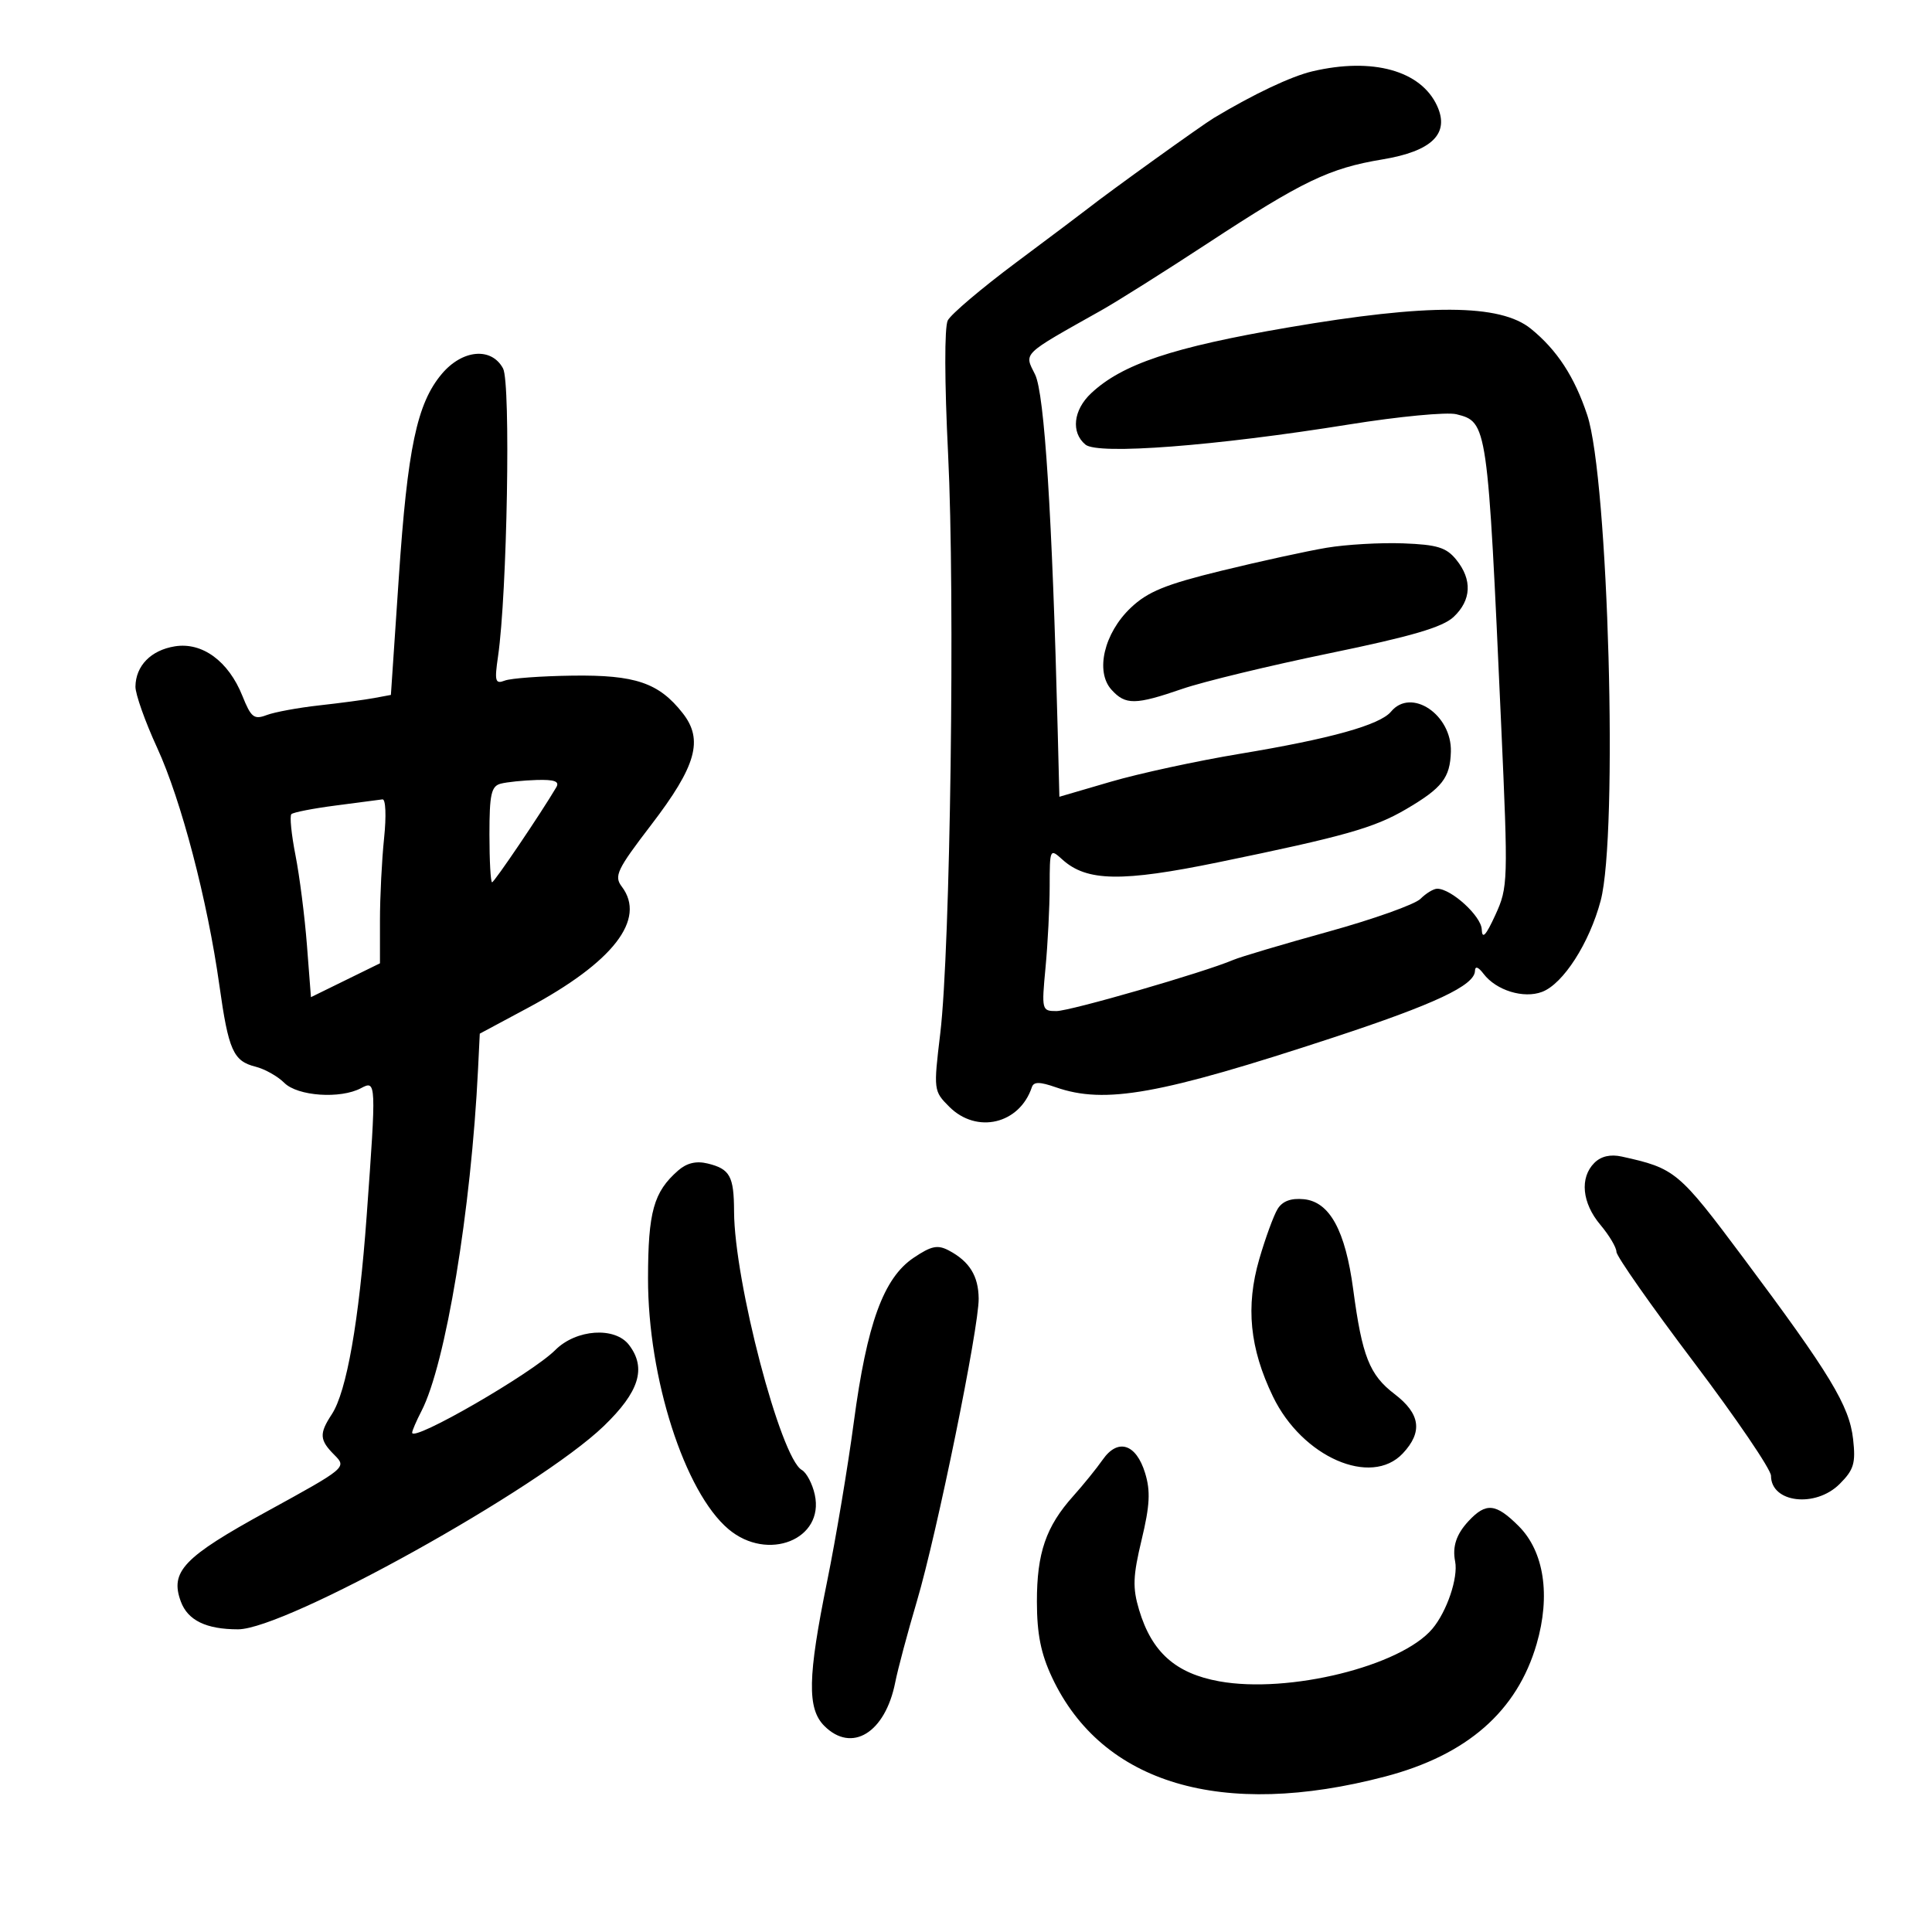 <svg xmlns="http://www.w3.org/2000/svg" width="300" height="300" viewBox="0 0 300 300" version="1.1">
	<path d="M 203.769 11.081 C 200.479 11.857, 194.676 14.603, 188.505 18.304 C 186.619 19.435, 172.226 29.780, 169 32.324 C 168.175 32.974, 163.127 36.769, 157.783 40.758 C 152.438 44.746, 147.663 48.794, 147.170 49.754 C 146.641 50.785, 146.661 59.277, 147.220 70.500 C 148.314 92.499, 147.574 147.362, 146.006 160.444 C 144.947 169.284, 144.963 169.418, 147.407 171.861 C 151.670 176.124, 158.317 174.548, 160.226 168.821 C 160.516 167.953, 161.435 167.956, 163.954 168.834 C 171.587 171.495, 180.081 169.971, 207.039 161.105 C 222.810 155.918, 228.975 153.019, 229.032 150.765 C 229.052 149.961, 229.537 150.124, 230.363 151.211 C 232.325 153.793, 236.587 155.107, 239.459 154.016 C 242.738 152.769, 246.796 146.449, 248.551 139.856 C 251.286 129.579, 249.761 74.362, 246.468 64.454 C 244.490 58.502, 241.779 54.348, 237.718 51.051 C 232.949 47.177, 221.816 47.119, 200 50.853 C 182.088 53.919, 174.249 56.539, 169.423 61.073 C 166.659 63.669, 166.276 67.155, 168.548 69.040 C 170.486 70.648, 188.645 69.259, 209.500 65.907 C 217.200 64.670, 224.693 63.957, 226.150 64.323 C 230.968 65.532, 230.995 65.724, 233.102 112.574 C 234.196 136.914, 234.170 137.777, 232.199 142.074 C 230.720 145.297, 230.146 145.907, 230.084 144.318 C 230.004 142.246, 225.355 138, 223.167 138 C 222.604 138, 221.435 138.707, 220.571 139.572 C 219.706 140.437, 213.262 142.732, 206.249 144.672 C 199.237 146.613, 192.600 148.585, 191.500 149.056 C 186.995 150.982, 166.190 157, 164.033 157 C 161.770 157, 161.727 156.829, 162.348 150.250 C 162.699 146.537, 162.989 140.843, 162.993 137.595 C 163 131.782, 163.031 131.718, 164.971 133.474 C 168.744 136.888, 174.180 136.981, 189.214 133.887 C 208.746 129.868, 213.368 128.561, 218.330 125.652 C 223.943 122.363, 225.176 120.781, 225.291 116.722 C 225.454 110.969, 219.129 106.730, 216.003 110.497 C 214.278 112.575, 206.599 114.717, 192.500 117.054 C 185.900 118.148, 176.900 120.095, 172.500 121.382 L 164.500 123.721 164.244 113.611 C 163.395 80.114, 162.187 61.082, 160.725 58.150 C 159.020 54.732, 158.528 55.208, 171 48.196 C 173.475 46.805, 180.900 42.125, 187.500 37.798 C 202.293 28.099, 206.410 26.122, 214.669 24.753 C 222.345 23.481, 225.125 20.766, 223.162 16.457 C 220.656 10.957, 213.135 8.872, 203.769 11.081 M 68.597 58.067 C 64.743 62.648, 63.281 69.576, 61.925 89.704 L 60.698 107.907 58.099 108.391 C 56.670 108.658, 52.829 109.171, 49.565 109.533 C 46.301 109.894, 42.627 110.572, 41.401 111.038 C 39.447 111.780, 38.982 111.412, 37.640 108.058 C 35.481 102.663, 31.402 99.673, 27.144 100.364 C 23.438 100.965, 21.081 103.374, 21.032 106.609 C 21.014 107.769, 22.530 112.044, 24.400 116.109 C 28.136 124.230, 32.216 139.802, 34.065 153 C 35.481 163.101, 36.220 164.766, 39.674 165.633 C 41.112 165.994, 43.124 167.124, 44.145 168.145 C 46.217 170.217, 52.870 170.675, 56.066 168.965 C 58.430 167.700, 58.443 168.009, 56.935 188.813 C 55.750 205.147, 53.828 216.087, 51.525 219.602 C 49.538 222.635, 49.601 223.601, 51.940 225.940 C 53.860 227.860, 53.751 227.950, 41.457 234.690 C 28.491 241.797, 26.357 244.031, 28.081 248.690 C 29.162 251.613, 32.020 253, 36.962 253 C 44.359 253, 83.663 231.159, 93.750 221.443 C 99.265 216.131, 100.416 212.444, 97.680 208.849 C 95.493 205.973, 89.470 206.387, 86.222 209.635 C 82.583 213.274, 64 224.003, 64 222.465 C 64 222.155, 64.651 220.643, 65.446 219.105 C 69.197 211.850, 73.159 187.906, 74.231 166.002 L 74.500 160.504 81.970 156.502 C 95.229 149.398, 100.389 142.736, 96.553 137.675 C 95.314 136.040, 95.788 135.045, 101.123 128.077 C 108.127 118.932, 109.267 114.880, 106.002 110.730 C 102.297 106.019, 98.654 104.781, 88.892 104.912 C 84.048 104.977, 79.321 105.323, 78.388 105.681 C 76.897 106.253, 76.770 105.798, 77.335 101.916 C 78.755 92.160, 79.326 59.478, 78.116 57.217 C 76.320 53.861, 71.796 54.265, 68.597 58.067 M 206 85.055 C 202.975 85.562, 195.632 87.166, 189.682 88.620 C 180.975 90.747, 178.223 91.871, 175.579 94.381 C 171.437 98.315, 170.036 104.277, 172.591 107.100 C 174.763 109.501, 176.288 109.482, 183.593 106.966 C 186.842 105.847, 197.136 103.358, 206.469 101.434 C 219.175 98.816, 224.011 97.399, 225.719 95.794 C 228.486 93.194, 228.635 90.006, 226.134 86.917 C 224.587 85.006, 223.175 84.571, 217.884 84.372 C 214.373 84.241, 209.025 84.548, 206 85.055 M 77.750 121.689 C 76.281 122.073, 76 123.341, 76 129.573 C 76 133.658, 76.184 137, 76.410 137 C 76.754 137, 83.997 126.286, 86.380 122.250 C 86.922 121.333, 86.104 121.031, 83.309 121.116 C 81.214 121.180, 78.713 121.438, 77.750 121.689 M 52.131 125.079 C 48.628 125.533, 45.529 126.138, 45.245 126.422 C 44.960 126.706, 45.248 129.581, 45.883 132.810 C 46.518 136.040, 47.318 142.317, 47.661 146.760 L 48.284 154.839 53.642 152.211 L 59 149.583 59 142.938 C 59 139.284, 59.289 133.527, 59.642 130.147 C 60.002 126.705, 59.892 124.056, 59.392 124.127 C 58.902 124.197, 55.634 124.625, 52.131 125.079 M 247.572 180.571 C 245.271 182.872, 245.650 186.795, 248.500 190.182 C 249.875 191.816, 251 193.708, 251 194.386 C 251 195.064, 256.400 202.765, 263 211.500 C 269.600 220.235, 275 228.180, 275 229.155 C 275 233.360, 281.909 234.182, 285.667 230.424 C 287.867 228.224, 288.171 227.207, 287.748 223.459 C 287.164 218.274, 284.186 213.358, 270.692 195.299 C 260.646 181.854, 260.126 181.421, 251.822 179.589 C 250.069 179.202, 248.602 179.541, 247.572 180.571 M 105.293 181.765 C 101.493 185.096, 100.638 188.164, 100.625 198.500 C 100.605 213.950, 106.307 231.715, 113.128 237.454 C 119.216 242.577, 128.046 239.038, 126.519 232.088 C 126.148 230.396, 125.240 228.672, 124.503 228.256 C 121.207 226.397, 114.021 198.972, 113.985 188.112 C 113.966 182.632, 113.352 181.516, 109.886 180.669 C 108.109 180.235, 106.637 180.586, 105.293 181.765 M 198.390 187.724 C 197.780 188.714, 196.498 192.213, 195.543 195.500 C 193.402 202.865, 194.047 209.363, 197.662 216.850 C 202.201 226.251, 212.893 230.937, 217.826 225.686 C 220.952 222.358, 220.561 219.530, 216.551 216.471 C 212.650 213.496, 211.510 210.612, 210.126 200.227 C 208.905 191.057, 206.466 186.604, 202.451 186.212 C 200.463 186.018, 199.138 186.511, 198.390 187.724 M 141.862 195.311 C 137.192 198.454, 134.619 205.528, 132.579 220.830 C 131.651 227.799, 129.790 238.904, 128.445 245.510 C 125.413 260.402, 125.316 265.316, 128 268 C 132.268 272.268, 137.463 269.075, 139.012 261.232 C 139.418 259.179, 140.933 253.505, 142.379 248.621 C 145.486 238.135, 152.014 206.155, 151.968 201.645 C 151.933 198.131, 150.543 195.882, 147.362 194.188 C 145.600 193.250, 144.631 193.448, 141.862 195.311 M 171.230 226.654 C 170.279 228.016, 168.215 230.564, 166.646 232.316 C 162.416 237.034, 160.999 241.158, 161.010 248.718 C 161.017 253.743, 161.630 256.795, 163.374 260.500 C 171.135 276.980, 189.748 282.510, 215.081 275.862 C 227.803 272.523, 235.569 265.730, 238.605 255.285 C 240.799 247.738, 239.764 240.918, 235.827 236.980 C 232.273 233.427, 230.756 233.273, 228.039 236.189 C 226.137 238.230, 225.498 240.153, 225.953 242.464 C 226.449 244.984, 224.673 250.236, 222.419 252.914 C 217.531 258.722, 200.094 263.023, 189.327 261.076 C 182.541 259.849, 178.846 256.555, 176.876 249.979 C 175.850 246.556, 175.917 244.737, 177.274 239.082 C 178.553 233.752, 178.668 231.527, 177.808 228.726 C 176.414 224.185, 173.578 223.291, 171.230 226.654" stroke="none" fill="black" fill-rule="evenodd"/>
</svg>